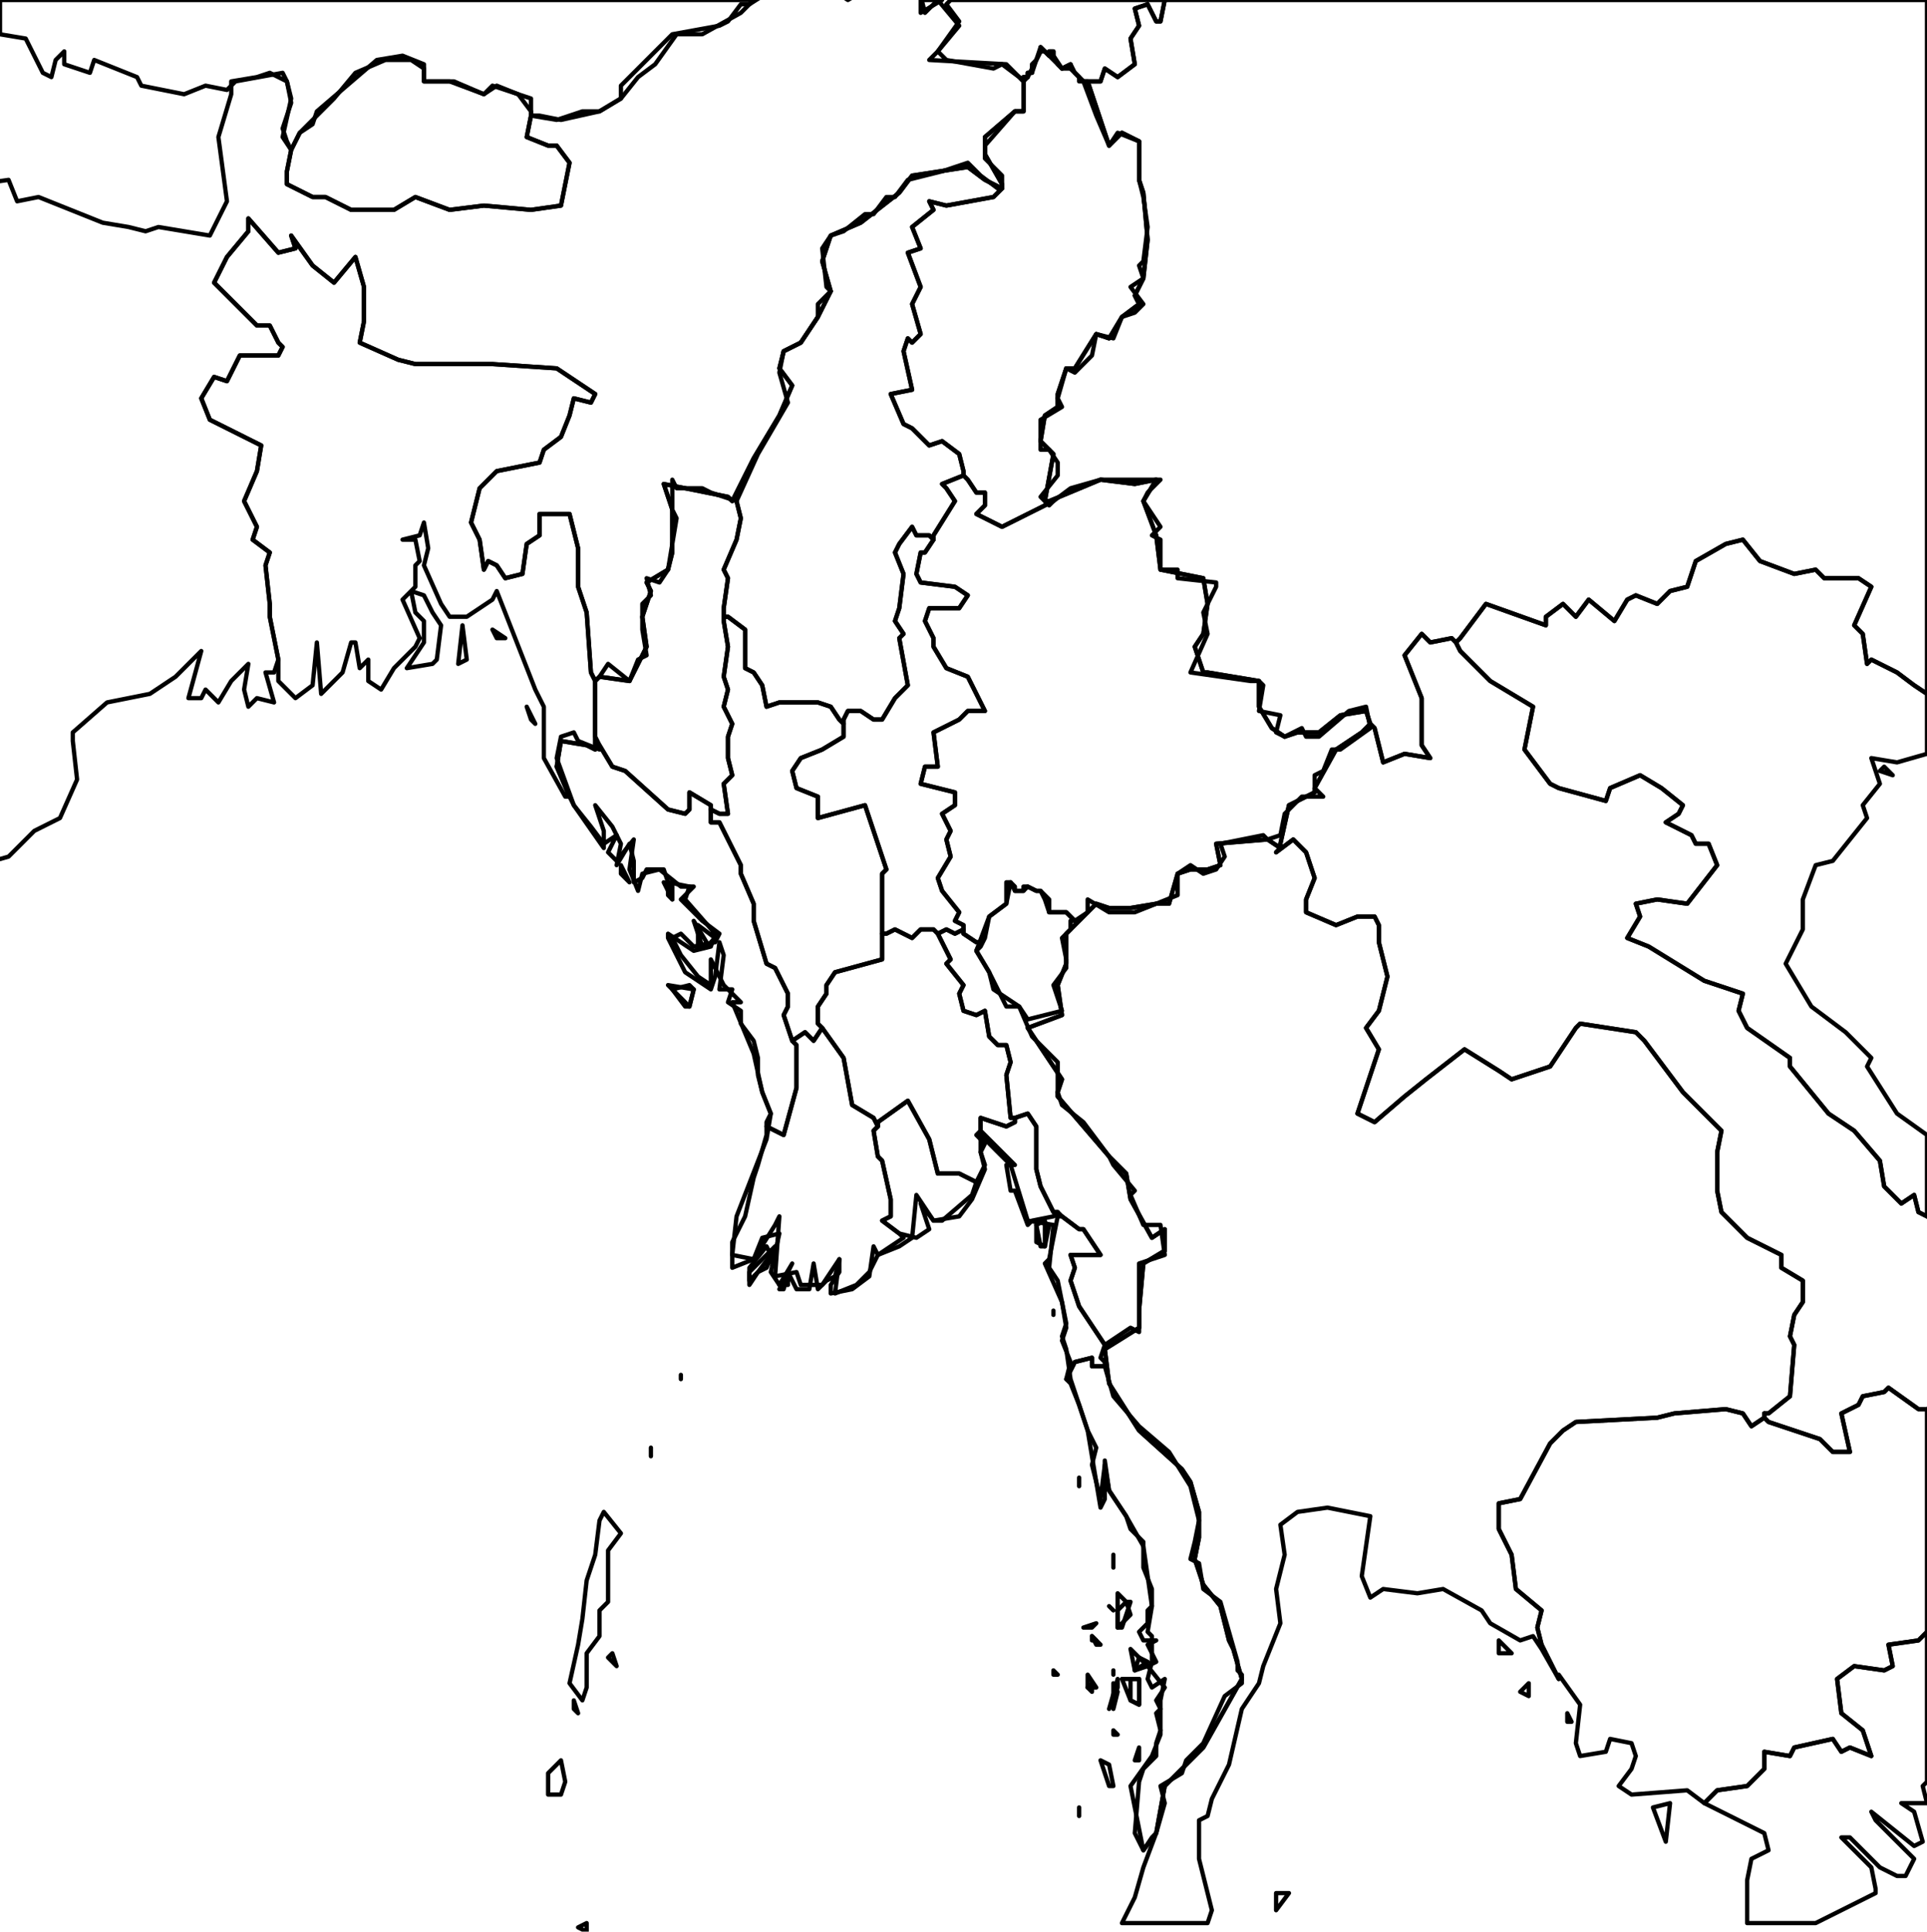 <svg xmlns="http://www.w3.org/2000/svg" xmlns:xlink="http://www.w3.org/1999/xlink" style="stroke-linejoin:round;stroke:#000;fill:none" width="450" height="451" enable_background="new 0 0 450 451" pretty_print="False" version="1.1" viewBox="0 0 450 451"><defs><style type="text/css">path{fill-rule:evenodd}</style></defs><g id="context"><path d="M239,19L239,19L239,18L240,18L240,18L240,17L240,17L240,17L241,17L241,17L241,17L242,14L243,12L243,11L243,11L244,12L244,12L245,13L245,13L245,12L246,12L246,12L246,13L247,15L248,16L248,16L248,16L250,15L250,15L251,17L252,18L252,19L253,19L257,19L258,16L261,18L265,15L264,9L266,6L265,2L268,1L270,5L271,5L272,0L222,0L221,1L224,5L219,12L217,14L235,15L238,18L239,19Z M215,0L215,3L220,0L215,0Z M200,0L200,0L200,0L200,0Z M0,8L6,9L10,17L12,18L13,14L15,12L15,15L21,17L22,14L32,18L33,20L43,22L48,20L53,21L55,19L66,17L67,19L68,23L66,32L68,35L70,31L78,23L83,17L90,14L96,14L99,16L99,19L105,19L113,22L115,20L124,23L124,27L130,28L136,26L140,26L145,23L149,18L153,15L158,8L164,8L173,3L176,0L0,0L0,8Z" data-iso="TIB"/><path d="M125,169L123,165L124,168L125,169Z M109,154L108,146L107,155L109,154Z M118,149L115,147L116,149L118,149Z M101,155L102,154L103,146L101,143L99,139L96,138L97,143L99,145L99,150L95,156L101,155Z M65,155L65,159L69,163L73,160L74,150L75,162L80,157L82,150L83,150L84,156L86,154L86,159L89,161L92,156L97,151L98,149L94,140L97,137L97,132L98,131L97,126L94,126L98,125L99,122L100,128L99,132L103,141L105,144L109,144L115,140L116,138L125,161L127,165L127,177L132,186L133,186L130,179L131,173L137,174L139,175L139,160L139,159L138,157L137,143L135,137L135,128L133,120L126,120L126,125L123,127L122,134L118,135L116,132L114,131L113,133L112,126L110,122L112,114L116,110L126,108L127,105L131,102L133,97L134,93L138,94L139,92L130,86L115,85L97,85L93,84L84,80L85,75L85,67L83,60L78,66L73,62L68,55L69,58L65,59L58,51L58,54L53,60L50,66L60,76L63,76L65,80L66,81L65,83L56,83L53,89L50,88L47,93L49,98L61,104L60,110L57,117L60,123L59,126L63,129L62,132L63,141L63,144L65,154L65,155Z" data-iso="BGD"/><path d="M124,26L121,22L116,20L113,22L106,19L99,19L99,15L94,13L88,14L74,26L73,29L70,31L68,35L67,40L67,43L73,46L76,46L82,49L92,49L97,46L105,49L113,48L124,49L131,48L133,38L130,34L128,34L123,32L124,27L124,26Z" data-iso="BTN"/><path d="M161,504L159,506L157,500L156,500L159,495L162,501L161,504Z M157,492L155,494L154,493L157,491L157,492Z M153,476L151,475L151,473L153,476Z M144,472L144,472L143,471L144,472Z M137,451L135,450L137,449L137,451Z M131,419L128,419L128,414L131,411L132,416L131,419Z M135,400L134,399L134,397L135,400Z M143,386L144,389L142,387L143,386Z M136,397L133,393L135,384L136,378L137,369L139,363L140,355L141,353L145,358L142,362L142,374L140,376L140,382L137,386L137,394L136,397Z M68,35L67,40L67,43L73,46L76,46L82,49L92,49L97,46L105,49L113,48L124,49L131,48L133,38L130,34L128,34L123,32L124,27L126,27L131,28L140,26L145,23L145,20L157,8L168,6L170,5L173,1L175,1L186,-6L188,-3L195,-2L198,-0L203,-3L203,-4L213,-9L219,-4L215,-1L216,3L219,0L224,6L219,12L221,14L232,16L234,15L238,18L239,19L239,26L237,26L230,32L230,36L234,43L234,44L230,42L226,39L213,41L210,45L201,52L194,55L192,61L194,68L191,74L187,80L183,82L182,86L185,90L182,97L176,107L174,111L171,117L170,116L155,113L157,119L157,129L156,133L151,136L152,138L150,144L151,151L147,159L140,158L139,159L138,157L137,143L135,137L135,128L133,120L126,120L126,125L123,127L122,134L118,135L116,132L114,131L113,133L112,126L110,122L112,114L116,110L126,108L127,105L131,102L133,97L134,93L138,94L139,92L130,86L115,85L97,85L93,84L84,80L85,75L85,67L83,60L78,66L73,62L68,55L69,58L65,59L58,51L58,54L53,60L50,66L60,76L63,76L65,80L66,81L65,83L56,83L53,89L50,88L47,93L49,98L61,104L60,110L57,117L60,123L59,126L63,129L62,132L63,141L63,144L65,154L64,157L62,157L64,164L60,163L58,165L57,161L58,155L54,159L51,164L48,161L47,163L44,163L47,152L41,158L35,162L25,164L17,171L17,173L18,182L14,191L8,194L2,200L-12,204L-12,200L-14,199L-19,202L-20,206L-17,204L-20,208L-30,216L-38,225L-46,234L-56,238L-67,248L-72,251L-80,254L-85,258L-87,261L-89,270L-91,271L-100,274L-107,273L-118,286L-121,285L-122,283L-130,284L-133,286L-138,294L-139,300L-137,314L-139,320L-136,337L-139,331L-142,333L-136,339L-139,355L-142,360L-146,364L-149,370L-152,379L-151,382L-154,385L-151,385L-151,398L-152,408L-162,407L-165,410L-165,413L-172,421L-173,423L-172,429L-167,431L-173,430L-185,433L-191,437L-193,446L-194,449L-201,452L-207,454L-212,452L-219,446L-226,435L-230,425L-231,420L-232,409L-230,414L-230,418L-228,419L-230,409L-234,400L-237,389L-239,382L-241,375L-244,366L-251,357L-255,345L-258,333L-259,315L-261,310L-263,299L-271,285L-271,279L-273,277L-270,277L-273,273L-271,271L-276,265L-278,261L-280,251L-280,234L-281,226L-280,224L-282,217L-282,206L-282,196L-280,193L-279,188L-283,192L-282,184L-279,185L-283,183L-282,179L-283,177L-283,171L-282,166L-277,155L-276,149L-278,141L-279,134L-274,131L-270,130L-280,128L-279,122L-278,118L-272,117L-284,115L-283,116L-284,120L-289,124L-286,128L-286,131L-292,139L-302,142L-306,144L-314,145L-320,144L-325,141L-333,132L-337,123L-347,110L-349,105L-348,99L-344,104L-324,100L-316,90L-320,92L-321,91L-330,93L-334,94L-342,91L-350,84L-353,81L-355,71L-354,70L-347,66L-350,66L-357,70L-359,70L-359,64L-354,62L-348,63L-346,56L-330,59L-325,62L-323,63L-319,61L-309,59L-309,63L-305,64L-299,61L-300,57L-298,55L-301,42L-303,37L-302,32L-309,29L-312,23L-308,11L-309,8L-318,4L-320,1L-316,-7L-308,-13L-302,-21L-296,-24L-292,-21L-292,-19L-290,-15L-280,-17L-275,-16L-268,-17L-265,-22L-261,-25L-256,-33L-243,-38L-235,-49L-230,-57L-224,-59L-218,-62L-218,-67L-210,-74L-201,-79L-203,-81L-201,-94L-198,-98L-195,-99L-185,-102L-183,-103L-189,-110L-192,-110L-194,-114L-193,-117L-199,-119L-199,-122L-204,-130L-202,-132L-198,-147L-201,-148L-199,-153L-202,-155L-197,-162L-191,-164L-174,-157L-166,-154L-151,-158L-149,-157L-139,-164L-123,-170L-119,-170L-121,-165L-118,-150L-117,-149L-111,-146L-107,-141L-112,-130L-113,-127L-108,-111L-107,-110L-108,-101L-112,-97L-115,-97L-118,-103L-124,-103L-123,-95L-120,-88L-121,-85L-120,-81L-121,-77L-121,-73L-116,-75L-109,-65L-103,-64L-98,-59L-97,-59L-97,-54L-95,-53L-82,-44L-95,-34L-97,-31L-100,-22L-104,-18L-105,-15L-98,-9L-96,-10L-84,-1L-79,6L-72,11L-67,12L-60,17L-57,17L-55,21L-44,25L-43,25L-34,26L-32,25L-25,26L-18,29L-17,35L-8,40L-5,43L2,42L4,47L9,46L24,52L30,53L34,54L37,53L49,55L53,47L51,32L54,22L54,19L60,18L63,17L67,19L68,24L66,30L67,33L68,35Z" data-iso="IND"/><path d="M367,402L366,400L366,402L367,402Z M448,329L441,324L440,325L435,326L434,328L430,330L432,339L428,339L425,336L413,332L412,331L412,330L412,331L409,333L407,330L403,329L391,330L387,331L368,332L365,334L362,337L355,350L350,351L350,357L353,363L354,371L360,376L359,380L360,384L364,392L364,391L369,398L368,407L369,410L375,409L376,406L381,407L382,410L381,413L378,417L381,419L394,418L398,421L401,418L408,417L412,413L412,409L418,410L419,408L428,406L430,409L432,408L437,410L435,404L430,400L429,392L433,389L440,390L442,389L441,384L448,383L450,381L450,329L448,329Z" data-iso="KHM"/><path d="M341,152L348,159L358,165L356,175L362,183L364,184L375,187L376,184L383,181L388,184L393,188L392,190L389,192L395,195L396,197L399,197L401,202L394,211L387,210L382,211L383,214L380,219L385,221L398,229L407,232L406,236L408,240L418,247L418,249L427,260L433,264L439,271L440,277L444,281L447,279L448,283L450,284L459,290L454,295L465,307L462,313L463,320L461,323L456,325L450,329L448,329L441,324L440,325L435,326L434,328L430,330L432,339L428,339L425,336L413,332L412,331L412,330L413,330L418,326L419,314L418,312L419,307L421,304L421,299L416,296L416,293L408,289L402,283L401,278L401,269L402,264L395,257L393,255L384,243L382,241L369,239L368,240L364,246L364,246L364,246L364,246L362,249L353,252L350,250L342,245L333,252L328,256L321,262L317,260L322,245L319,240L322,236L324,228L322,220L322,216L321,214L317,214L312,216L305,213L305,210L307,205L305,199L302,196L298,199L299,198L299,197L301,188L307,185L307,184L312,175L318,171L320,169L321,170L323,178L328,176L334,177L332,174L332,163L328,153L332,148L334,150L339,149L340,150L341,152Z" data-iso="LAO"/><path d="M266,411L266,408L265,411L266,411Z M259,399L261,394L261,392L259,399Z M266,393L266,392L262,392L264,397L266,398L266,393Z M256,394L254,391L254,394L256,394Z M265,390L268,388L266,387L265,390Z M257,384L255,382L256,384L257,384Z M263,374L261,376L261,380L264,377L263,374Z M184,300L184,298L182,300L184,300Z M177,297L180,293L179,291L175,296L175,299L177,297Z M244,291L244,285L242,286L242,290L244,291Z M161,235L162,231L156,230L161,235Z M162,215L164,221L165,220L162,215Z M157,207L155,206L157,210L157,207Z M147,206L145,202L145,204L147,206Z M239,19L239,26L237,26L230,32L230,36L234,43L234,44L230,42L226,39L213,41L210,45L201,52L194,55L192,61L194,68L191,74L187,80L183,82L182,86L185,90L182,97L176,107L174,111L171,117L170,116L155,113L157,119L157,129L156,133L151,136L152,138L150,144L151,151L147,159L140,158L139,159L139,160L139,175L137,174L131,173L130,179L133,186L134,188L138,193L141,197L144,195L142,199L144,201L148,196L147,203L149,208L150,204L154,203L159,207L162,207L159,210L164,215L168,218L167,220L162,221L159,218L157,219L159,223L163,228L166,230L166,224L169,230L173,234L171,234L176,246L178,255L180,260L179,266L172,284L171,293L176,294L181,286L182,284L181,298L186,297L187,300L192,300L196,294L195,302L200,300L203,297L205,293L210,291L213,289L214,279L218,285L224,284L227,280L230,273L229,269L229,265L236,272L236,272L240,285L246,286L245,296L247,299L249,309L248,312L249,315L250,322L254,334L256,338L255,342L257,350L258,342L259,348L263,354L267,361L268,368L269,375L268,381L269,382L269,388L268,392L269,394L272,392L271,397L271,405L269,410L264,417L267,432L269,429L270,428L272,417L281,408L290,392L288,385L287,383L285,375L281,370L279,364L280,359L280,353L278,346L276,343L266,334L259,323L258,315L266,310L266,306L267,295L272,292L272,287L269,289L264,280L263,274L259,270L247,256L247,255L248,252L240,240L248,237L247,230L249,225L249,218L256,211L259,212L264,212L270,211L273,211L275,204L278,203L282,203L285,202L284,197L296,196L299,198L299,197L301,188L307,185L307,184L312,175L318,171L320,169L320,169L319,166L313,167L308,171L303,171L300,172L297,170L294,165L294,159L282,157L281,157L279,151L281,148L282,141L281,135L271,133L270,125L267,117L270,112L265,113L257,112L245,117L244,117L246,106L243,103L244,97L247,95L247,92L249,86L251,86L256,78L259,79L262,74L266,71L265,69L267,65L268,56L267,45L266,42L266,33L262,31L259,34L254,19L253,19L250,16L248,16L244,12L243,12L240,18L239,19Z" data-iso="MMR"/><path d="M301,442L298,442L298,446L301,442Z M357,393L355,395L357,396L357,393Z M353,386L350,383L350,386L353,386Z M364,392L360,384L359,380L360,376L354,371L353,363L350,357L350,351L355,350L362,337L365,334L368,332L387,331L391,330L403,329L407,330L409,333L412,331L412,330L413,330L418,326L419,314L418,312L419,307L421,304L421,299L416,296L416,293L408,289L402,283L401,278L401,269L402,264L395,257L393,255L384,243L382,241L369,239L368,240L364,246L362,249L353,252L350,250L342,245L333,252L328,256L321,262L317,260L322,245L319,240L322,236L324,228L322,220L322,216L321,214L317,214L312,216L305,213L305,210L307,205L305,199L302,196L298,199L299,198L296,196L284,197L285,202L282,203L278,203L275,204L273,211L270,211L264,212L259,212L256,211L249,218L249,225L247,230L248,237L240,240L248,252L247,255L247,256L259,270L263,274L264,280L269,289L272,287L272,292L267,295L266,306L266,310L258,315L259,323L266,334L276,343L278,346L280,353L280,359L279,364L281,370L285,375L287,383L288,385L290,392L281,408L272,417L270,428L267,436L265,443L262,449L282,449L283,446L280,434L280,425L282,424L283,420L287,412L290,399L294,393L295,389L299,379L298,371L300,363L299,356L303,353L310,352L320,354L318,368L320,373L323,371L331,372L337,371L346,376L348,379L355,383L358,382L360,385L364,392L364,392Z" data-iso="THA"/><path d="M390,421L386,422L389,430L390,421Z M442,181L440,179L439,180L442,181Z M340,150L341,152L348,159L358,165L356,175L362,183L364,184L375,187L376,184L383,181L388,184L393,188L392,190L389,192L395,195L396,197L399,197L401,202L394,211L387,210L382,211L383,214L380,219L385,221L398,229L407,232L406,236L408,240L418,247L418,249L427,260L433,264L439,271L440,277L444,281L447,279L448,283L450,284L450,265L443,260L436,249L437,247L431,241L423,235L417,225L418,223L421,217L421,210L424,202L428,201L436,191L435,188L439,183L437,177L443,178L450,176L450,162L447,160L443,157L437,154L436,155L435,148L433,146L437,137L434,135L426,135L424,133L419,134L411,131L407,126L403,127L396,131L394,137L390,138L387,141L382,139L380,140L377,145L371,140L368,144L365,141L361,144L361,146L347,141L341,149L340,150Z M450,381L448,383L441,384L442,389L440,390L433,389L429,392L430,400L435,404L437,410L432,408L430,409L428,406L419,408L418,410L412,409L412,413L408,417L401,418L398,421L400,422L412,428L413,432L409,434L408,439L408,449L424,449L438,442L438,441L437,436L430,429L432,429L439,436L443,438L445,438L447,434L445,432L438,425L437,423L447,431L449,430L447,423L444,421L450,421L449,417L450,416L450,381Z" data-iso="VNM"/><path d="M253,19L254,19L259,34L262,31L266,33L266,42L267,45L268,56L267,65L265,69L266,71L262,74L259,79L256,78L251,86L249,86L247,92L247,95L244,97L243,103L246,106L244,117L245,117L257,112L265,113L270,112L267,117L270,125L271,133L281,135L282,141L281,148L279,151L281,157L282,157L294,159L294,165L297,170L300,172L303,171L308,171L313,167L319,166L320,169L320,169L321,170L323,178L328,176L334,177L332,174L332,163L328,153L332,148L334,150L339,149L340,150L341,149L347,141L361,146L361,144L365,141L368,144L371,140L377,145L380,140L382,139L387,141L390,138L394,137L396,131L403,127L407,126L411,131L419,134L424,133L426,135L434,135L437,137L433,146L435,148L436,155L437,154L443,157L447,160L450,162L450,0L272,0L271,5L270,5L268,1L265,2L266,6L264,9L265,15L261,18L258,16L257,19L253,19L253,19Z" data-iso="CHN"/></g><g id="regions"><path d="M236,206L235,206L235,211L231,214L228,222L231,227L232,231L238,235L240,238L248,236L246,230L249,226L249,224L248,219L250,217L250,215L251,215L251,215L249,213L248,213L248,213L248,213L248,213L248,213L248,213L248,213L248,213L245,213L245,210L243,208L243,208L243,208L242,208L242,208L242,208L242,208L242,208L242,208L242,208L242,208L240,207L240,207L240,207L240,207L239,207L239,208L239,208L239,208L239,208L237,208L237,208L236,206L236,206Z" data-fips="BM06" data-iso3="MMR" data-name="Kayah" data-p="KH"/><path d="M225,217L225,217L223,218L223,218L221,217L219,218L219,218L222,224L221,225L225,230L224,232L225,236L228,237L230,236L231,242L233,244L235,244L236,248L235,251L236,261L237,261L237,261L240,260L242,263L242,273L243,277L246,283L247,283L247,283L248,284L248,284L248,284L252,287L253,287L257,293L250,293L251,296L250,299L252,305L258,314L258,314L264,310L266,311L266,305L266,296L266,295L269,294L272,293L271,286L267,286L264,279L265,278L260,272L259,270L253,262L248,258L247,255L247,255L247,255L247,252L247,248L245,246L242,243L241,242L238,235L235,235L231,227L228,222L228,222L229,220L228,220L225,218L225,217Z" data-fips="BM05" data-fips-="BM01" data-iso3="MMR" data-name="Kayin" data-p="KN"/><path d="M217,125L214,125L213,123L210,127L209,129L211,134L210,142L209,145L211,148L210,149L212,160L209,163L206,168L204,168L201,166L198,166L197,168L197,169L197,169L197,172L192,175L187,177L185,180L186,184L191,186L191,191L202,188L207,203L206,204L206,208L206,212L206,217L206,218L207,218L209,217L213,219L215,217L218,217L219,218L221,217L223,218L223,218L225,217L225,217L225,216L223,215L224,213L220,208L219,205L222,200L221,196L222,194L220,190L223,188L223,185L215,183L216,179L219,179L218,171L224,168L226,166L230,166L226,158L221,156L218,151L218,149L216,145L217,142L224,142L226,139L223,137L215,136L214,134L215,129L216,129L218,126L218,126L217,125Z" data-fips="BM08" data-iso3="MMR" data-name="Mandalay" data-p="MD"/><path d="M206,218L206,218L206,224L195,227L193,230L193,232L191,235L191,239L192,240L192,240L197,247L199,258L204,261L205,263L205,262L212,257L217,266L219,274L224,274L228,276L228,276L230,272L229,269L230,267L228,265L229,264L229,263L229,261L235,263L237,262L237,261L236,261L235,251L236,248L235,244L233,244L231,242L230,236L228,237L225,236L224,232L225,230L221,225L222,224L219,218L219,218L218,217L215,217L213,219L209,217L207,218L206,218Z" data-fips="BM16" data-fips-="BM09" data-iso3="MMR" data-name="Bago" data-p="BA"/><path d="M205,263L204,264L205,270L206,271L208,280L208,284L206,285L210,288L210,288L214,289L217,287L215,281L218,285L220,285L227,279L228,276L228,276L224,274L219,274L217,266L212,257L205,262L205,263Z" data-fips="BM17" data-fips-="BM14" data-iso3="MMR" data-name="Yangon" data-p="YA"/><path d="M246,307L246,306L246,307L246,307Z M244,291L245,286L243,285L242,286L243,291L244,291Z M247,284L246,289L245,294L244,295L248,304L249,310L248,313L250,318L249,322L249,322L251,318L255,317L255,319L258,319L258,319L258,318L257,317L258,314L258,314L252,305L250,299L251,296L250,293L257,293L253,287L252,287L248,284L247,284Z M237,261L237,262L235,263L229,261L229,263L229,264L237,272L235,272L236,278L237,278L240,286L241,285L246,284L247,283L246,283L243,277L242,273L242,263L240,260L237,261L237,261Z" data-fips="BM13" data-iso3="MMR" data-name="Mon" data-p="MO"/><path d="M161,230L157,231L160,235L161,235L162,231L161,230Z M163,216L163,221L165,221L167,219L163,216Z M157,210L156,206L156,209L157,210Z M179,263L183,265L186,254L186,252L186,244L185,243L183,237L184,235L184,232L181,226L179,225L176,215L176,211L173,204L173,202L168,192L166,192L166,189L166,188L161,185L161,189L160,190L156,189L146,180L143,179L140,174L140,175L135,173L134,171L131,172L130,177L134,188L141,198L141,194L139,188L143,193L145,197L144,202L147,197L148,201L148,206L150,205L151,203L155,203L156,206L161,207L160,210L167,218L166,221L162,222L156,218L156,219L160,227L166,231L167,228L168,220L169,223L168,231L171,231L170,234L173,236L173,239L176,243L177,247L177,251L178,255L180,260L179,262L179,263Z" data-fips="BM01" data-fips-="BM05" data-iso3="MMR" data-name="Rakhine" data-p="RA"/><path d="M140,174L143,179L146,180L156,189L160,190L161,189L161,185L166,188L166,189L168,190L170,190L169,183L171,181L170,177L170,172L171,169L169,165L170,161L169,158L170,151L169,145L169,144L169,142L170,135L169,133L172,126L173,121L172,117L172,117L166,115L164,114L158,114L157,112L157,119L158,121L156,133L154,136L151,135L152,139L150,141L150,147L151,153L149,154L147,159L142,155L140,158L139,159L139,165L139,172L140,174L140,174Z" data-fips="BM02" data-iso3="MMR" data-name="Chin" data-p="CH"/><path d="M152,339L152,338L152,340L152,339Z M159,321L159,321L159,322L159,321Z M184,297L182,301L183,301L184,297Z M175,300L177,297L179,296L181,291L175,297L175,300Z M192,240L192,240L192,240L190,243L188,241L185,243L186,244L186,252L186,254L183,265L179,263L179,265L177,272L176,275L174,284L171,290L171,296L171,296L176,294L178,289L182,288L180,297L182,300L185,295L184,297L186,301L189,301L190,295L191,301L193,299L195,298L196,294L196,297L194,300L194,302L199,301L203,298L204,291L205,293L211,289L210,288L206,285L208,284L208,280L206,271L205,270L204,264L205,263L204,261L199,258L197,247L192,240L192,240Z" data-fips="BM03" data-iso3="MMR" data-name="Ayeyarwady" data-p="AY"/><path d="M169,144L169,145L170,151L169,158L170,161L169,165L171,169L170,172L170,177L171,181L169,183L170,190L168,190L166,189L166,192L168,192L173,202L173,204L176,211L176,215L179,225L181,226L184,232L184,235L183,237L185,243L185,243L188,241L190,243L192,240L192,240L192,240L191,239L191,235L193,232L193,230L195,227L206,224L206,218L206,218L206,217L206,212L206,208L206,204L207,203L202,188L191,191L191,186L186,184L185,180L187,177L192,175L197,172L197,169L197,169L196,168L194,165L191,164L182,164L179,165L178,160L176,157L174,156L174,147L170,144L169,144Z" data-fips="BM15" data-fips-="BM07" data-iso3="MMR" data-name="Magway" data-p="MG"/><path d="M246,117L240,120L234,123L228,120L230,118L230,115L228,115L226,112L225,111L225,111L220,113L221,114L223,117L218,125L218,126L218,126L216,129L215,129L214,134L215,136L223,137L226,139L224,142L217,142L216,145L218,149L218,151L221,156L226,158L230,166L226,166L224,168L218,171L219,179L216,179L215,183L223,185L223,188L220,190L222,194L221,196L222,200L219,205L220,208L224,213L223,215L225,216L225,217L225,218L228,220L229,220L228,222L229,221L230,219L231,214L235,211L236,206L236,206L236,206L237,207L237,208L239,208L239,208L239,208L240,207L240,207L240,207L240,207L240,207L242,208L242,208L242,208L242,208L242,208L242,208L242,208L243,208L243,208L243,208L243,208L243,208L244,210L245,213L248,213L248,213L248,213L248,213L248,213L248,213L248,213L249,213L250,214L251,215L251,215L254,213L254,210L259,213L265,213L275,209L275,204L278,202L281,204L284,203L286,200L285,197L295,195L296,196L299,195L300,190L304,186L309,186L307,184L307,181L309,180L311,175L313,175L320,170L319,165L315,166L308,172L305,172L304,170L300,172L298,171L299,167L294,166L295,160L294,159L292,159L278,157L282,148L281,143L284,137L284,136L275,135L275,133L271,133L271,126L269,125L271,123L269,120L267,117L268,115L271,112L263,112L260,112L257,112L250,114L246,117L246,117Z" data-fips="BM11" data-iso3="MMR" data-name="Shan" data-p="SH"/><path d="M252,422L252,424L252,423L252,422Z M259,412L257,411L259,417L260,417L259,412Z M260,404L260,405L261,405L260,404Z M260,399L261,395L260,393L260,399Z M266,392L264,392L264,397L266,398L266,392Z M255,393L254,394L255,395L255,393Z M247,391L246,390L246,391L247,391Z M260,390L260,390L260,391L260,390Z M266,387L264,385L265,390L268,389L266,387Z M256,383L255,382L255,383L256,383Z M256,379L253,380L255,380L256,379Z M265,378L265,378L265,378L265,378Z M260,376L259,375L259,375L260,376Z M263,374L261,372L261,380L262,380L264,374L263,374Z M260,363L260,363L260,366L260,363Z M252,347L252,345L252,346L252,347Z M250,323L252,328L254,334L257,352L258,350L258,344L258,341L259,348L263,354L264,357L267,360L267,366L269,371L269,375L268,376L268,379L266,381L267,383L270,383L268,384L270,388L268,389L272,394L270,397L271,399L270,400L271,404L270,407L270,410L267,413L266,416L265,428L267,432L270,428L272,421L271,417L276,414L277,411L281,407L286,396L290,393L290,391L289,390L289,388L285,374L281,371L280,365L278,364L279,360L280,355L278,347L273,339L266,333L260,326L258,319L258,319L255,319L255,317L251,318L249,322L250,323Z" data-fips="BM12" data-iso3="MMR" data-name="Tanintharyi" data-p="TN"/><path d="M243,11L243,11L242,14L241,15L241,17L241,17L241,17L241,17L240,17L240,17L240,17L240,18L240,18L239,18L239,19L239,19L239,22L239,26L237,26L230,34L230,37L234,41L234,44L234,44L232,46L221,48L217,47L218,49L213,53L215,58L212,59L215,67L213,71L215,78L213,80L212,79L211,82L213,91L208,92L211,99L213,100L217,104L220,103L224,106L225,110L225,111L226,112L228,115L230,115L230,118L228,120L234,123L240,120L246,117L245,118L243,116L247,111L247,108L245,105L243,105L243,98L248,95L247,93L249,86L251,87L255,83L256,78L260,79L262,74L265,73L267,71L264,67L267,65L266,62L267,61L268,53L267,46L266,42L266,33L261,31L259,34L256,27L253,19L250,16L250,15L250,15L248,16L248,16L246,13L246,12L246,12L245,12L245,13L245,13L244,12L244,12L243,11Z" data-fips="BM04" data-iso3="MMR" data-name="Kachin" data-p="KC"/><path d="M172,117L173,121L172,126L169,133L170,135L169,142L169,144L170,144L174,147L174,156L176,157L178,160L179,165L182,164L191,164L194,165L196,168L197,169L197,168L198,166L201,166L204,168L206,168L209,163L212,160L210,149L211,148L209,145L210,142L211,134L209,129L210,127L213,123L214,125L217,125L218,126L218,125L223,117L221,114L220,113L225,111L225,111L225,110L224,106L220,103L217,104L213,100L211,99L208,92L213,91L211,82L212,79L213,80L215,78L213,71L215,67L212,59L215,58L213,53L218,49L217,47L221,48L232,46L234,44L233,44L229,41L226,38L220,40L212,42L209,46L207,46L204,50L202,50L197,54L194,55L192,58L193,67L194,68L191,71L191,74L187,80L183,82L182,87L184,94L177,106L172,117L172,117Z" data-fips="BM10" data-iso3="MMR" data-name="Sagaing" data-p="SA"/></g></svg>